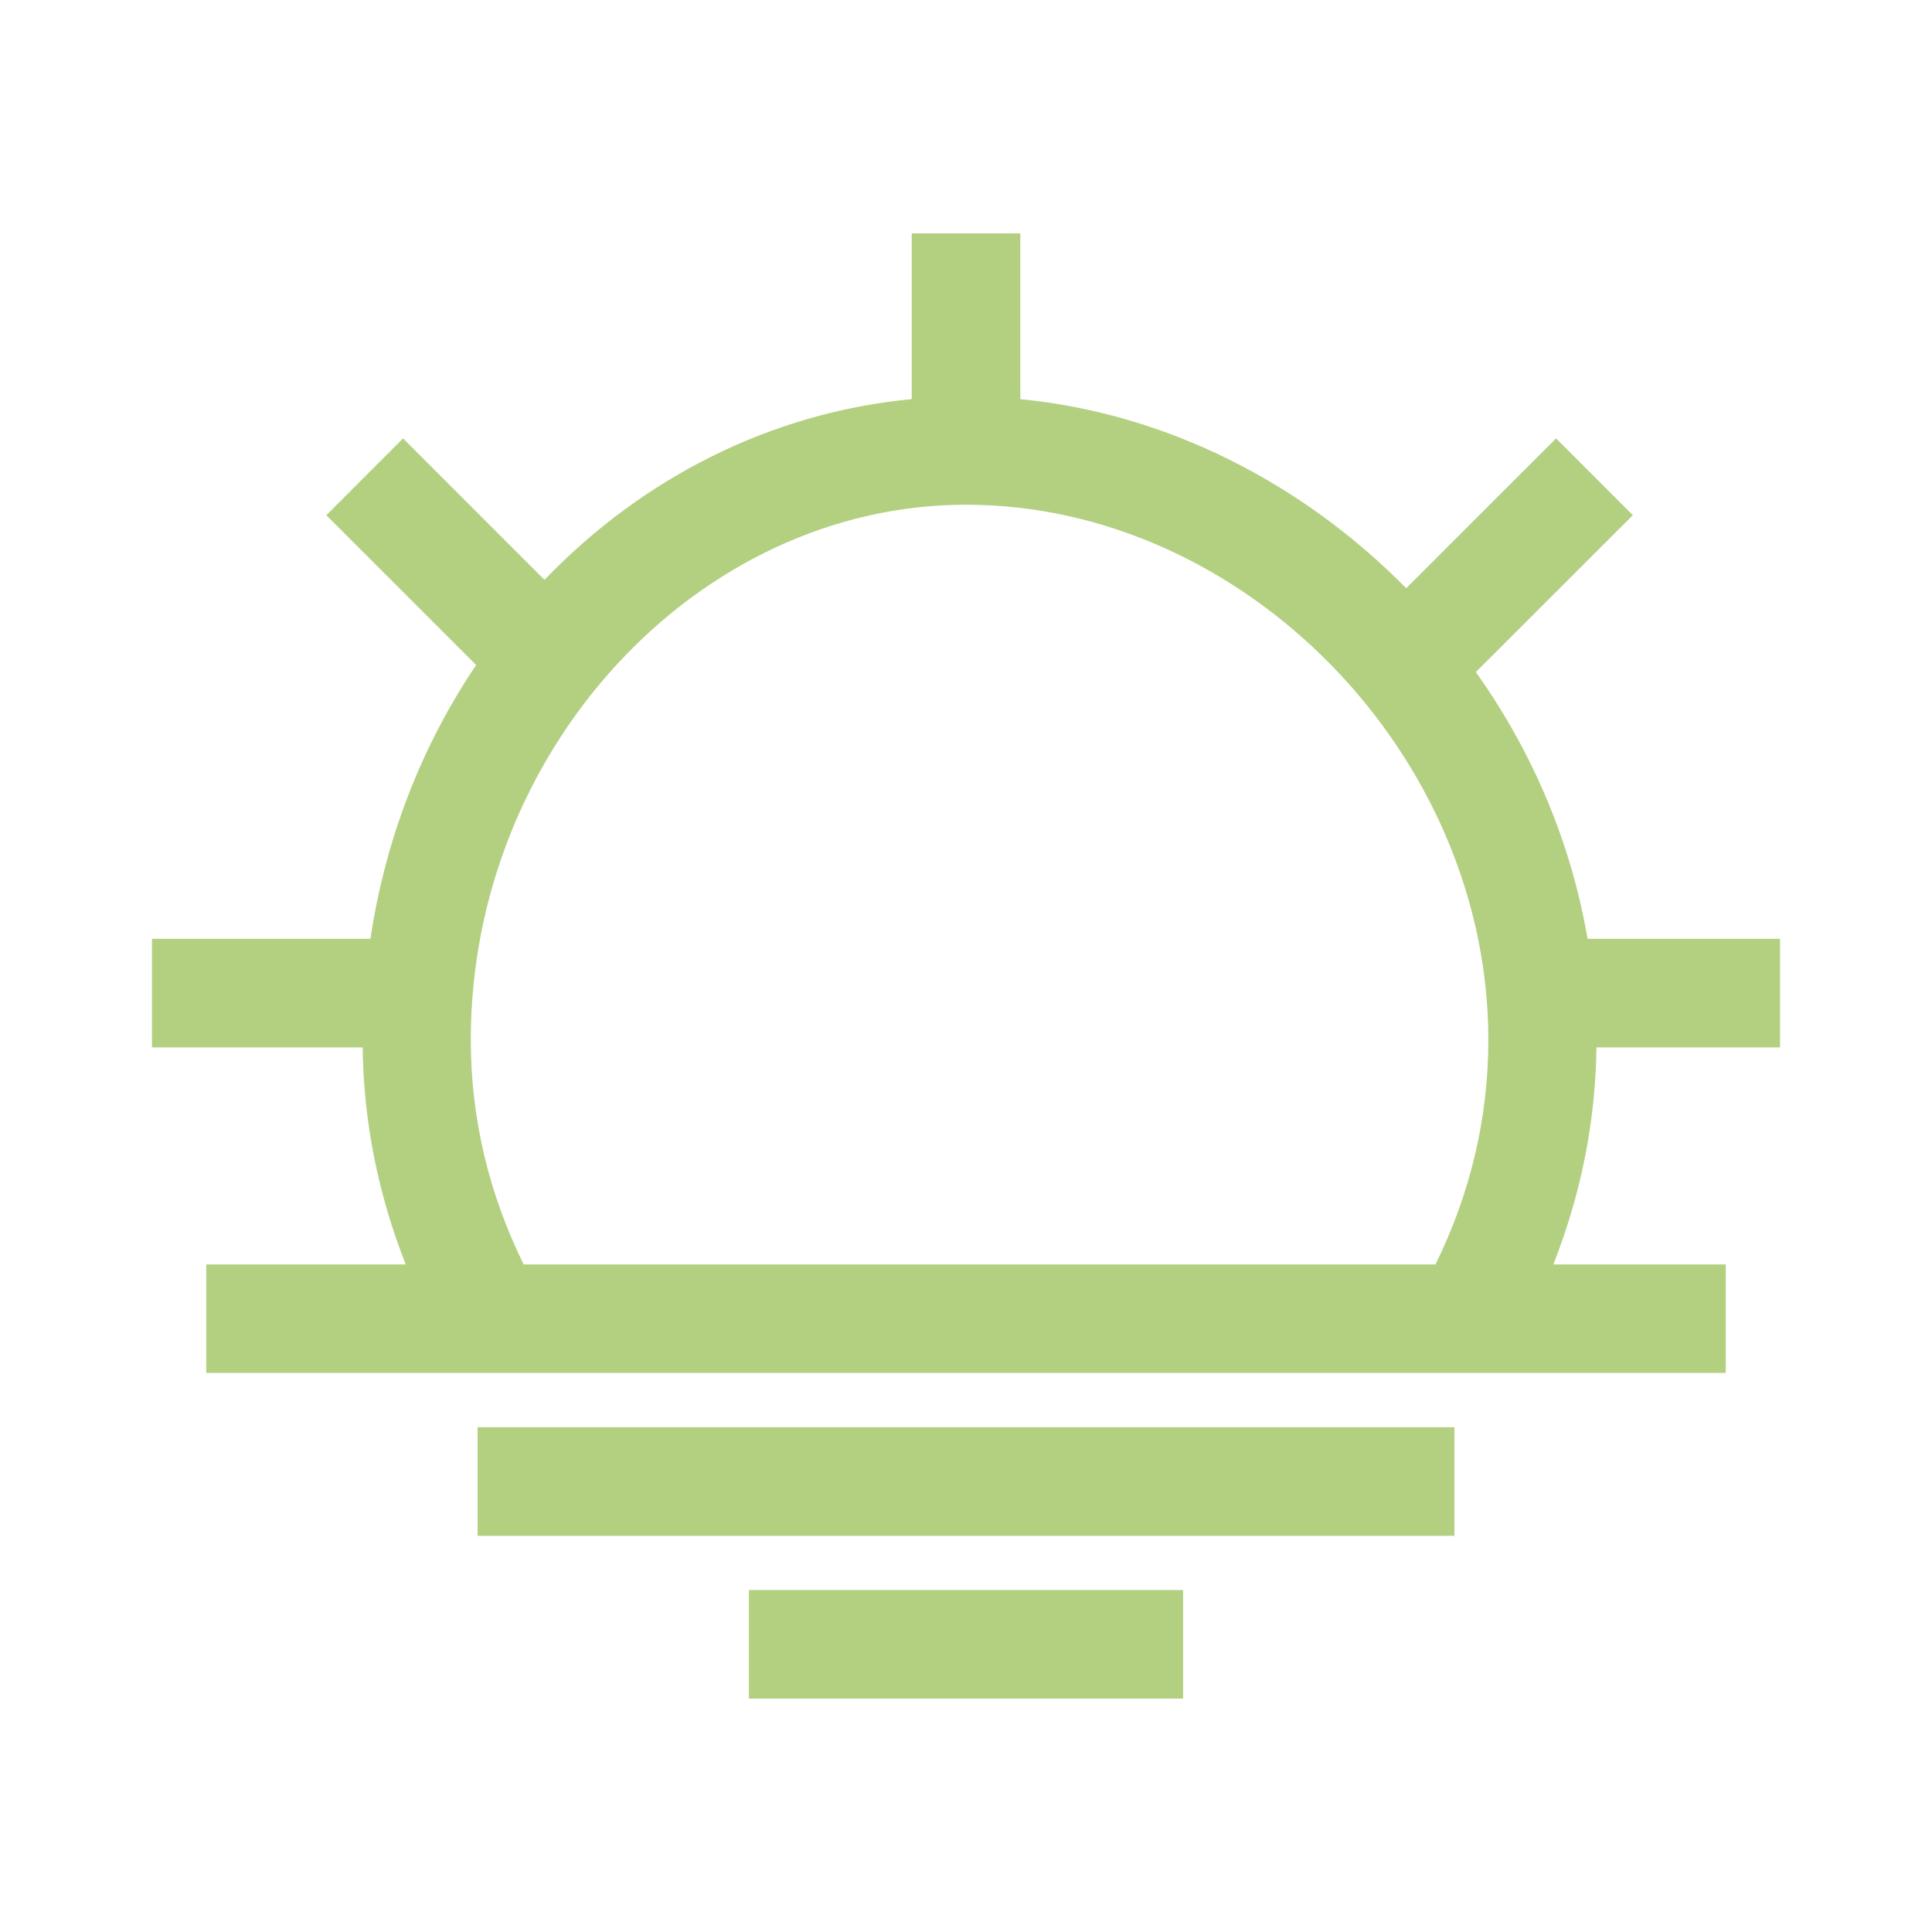 <?xml version="1.0" standalone="no"?><!DOCTYPE svg PUBLIC "-//W3C//DTD SVG 1.1//EN" "http://www.w3.org/Graphics/SVG/1.1/DTD/svg11.dtd"><svg t="1716834739800" class="icon" viewBox="0 0 1024 1024" version="1.1" xmlns="http://www.w3.org/2000/svg" p-id="1760" xmlns:xlink="http://www.w3.org/1999/xlink" width="200" height="200"><path d="M253.126 756.458H770.875v57.553H253.126zM396.941 842.747H627.06v57.555H396.941zM943.455 555.145v-57.555h-102.021c-8.762-51.345-29.436-99.547-59.21-141.372l83.201-83.143-40.673-40.701-79.435 79.408c-54.606-55.419-126.682-92.694-204.544-100.222V123.697h-57.541v87.834c-75.446 7.218-143.379 42.385-194.643 95.812l-74.954-74.97L172.959 273.074l79.422 79.407c-28.51 42.218-48.059 91.598-56.037 145.108H80.544v57.555h111.684c0.478 39.633 8.271 78.143 22.835 115.052H109.309v57.497h805.382v-57.497h-91.402c14.549-36.909 22.36-75.419 22.864-115.052h97.301v0.001zM277.562 670.197c-18.567-37.669-28.032-77.693-28.032-119.067 0-153.732 120.191-283.617 262.476-283.617 147.468 0 276.845 132.525 276.845 283.617 0 41.374-9.493 81.399-28.032 119.067H277.562z" fill="#b2d080" p-id="1761"></path></svg>